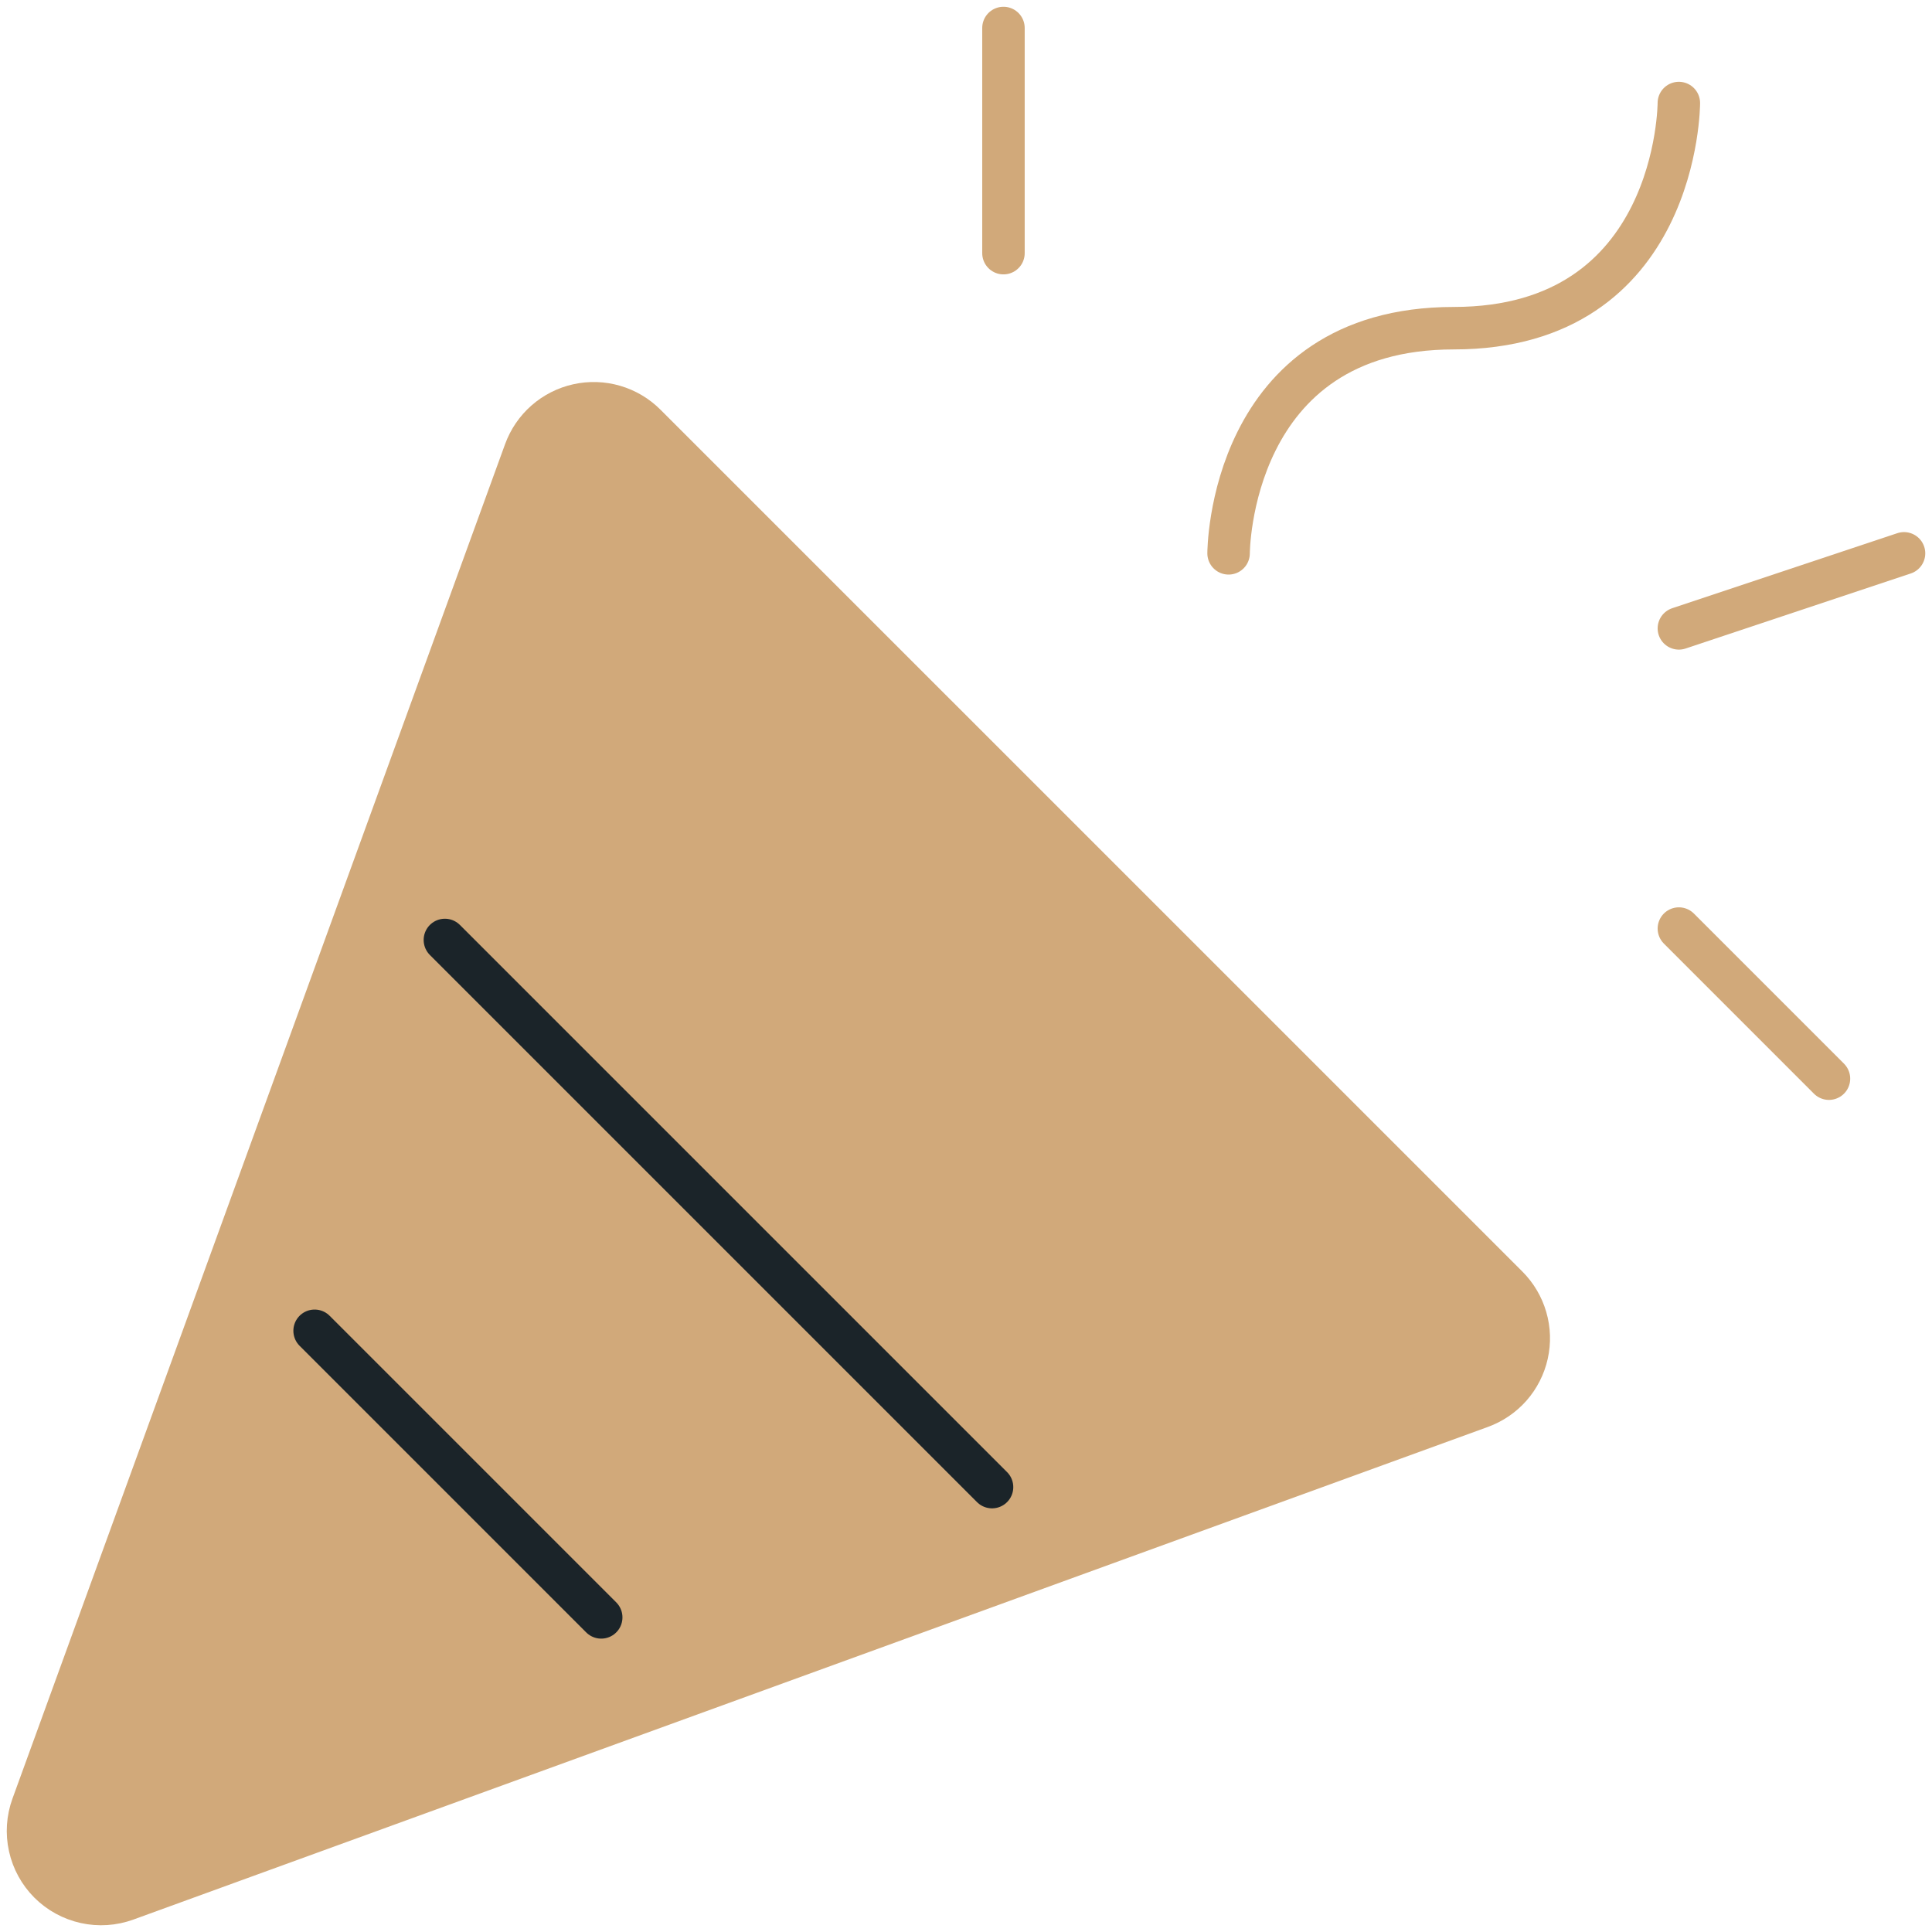 <svg width="69" height="69" viewBox="0 0 69 69" fill="none" xmlns="http://www.w3.org/2000/svg">
<path d="M1.158 64.496L18.751 16.123C18.901 15.71 19.152 15.341 19.482 15.051C19.812 14.761 20.21 14.559 20.64 14.464C21.069 14.369 21.515 14.383 21.937 14.507C22.358 14.63 22.742 14.857 23.053 15.169L53.836 45.951C54.146 46.262 54.373 46.646 54.495 47.068C54.618 47.489 54.632 47.935 54.536 48.364C54.441 48.792 54.239 49.19 53.949 49.52C53.659 49.849 53.29 50.1 52.877 50.25L4.505 67.843C4.038 68.013 3.532 68.047 3.047 67.939C2.561 67.832 2.116 67.588 1.764 67.237C1.413 66.885 1.169 66.44 1.062 65.954C0.954 65.469 0.988 64.963 1.158 64.496Z" fill="#D1A97A" stroke="#D1A97A" stroke-width="1.517" stroke-linecap="round" stroke-linejoin="round"/>
<path d="M43.878 19.762C43.878 19.762 43.878 11.721 51.919 11.721C59.959 11.721 59.959 3.68 59.959 3.68" stroke="#D1A97A" stroke-width="1.517" stroke-linecap="round" stroke-linejoin="round"/>
<path d="M35.838 1V9.041" stroke="#D1A97A" stroke-width="1.517" stroke-linecap="round" stroke-linejoin="round"/>
<path d="M59.96 33.163L65.32 38.524" stroke="#D1A97A" stroke-width="1.517" stroke-linecap="round" stroke-linejoin="round"/>
<path d="M59.96 22.442L68.001 19.762" stroke="#D1A97A" stroke-width="1.517" stroke-linecap="round" stroke-linejoin="round"/>
<path d="M15.889 33.57L35.43 53.111" stroke="#1B2429" stroke-width="1.517" stroke-linecap="round" stroke-linejoin="round"/>
<path d="M21.472 57.764L11.236 47.528" stroke="#1B2429" stroke-width="1.517" stroke-linecap="round" stroke-linejoin="round"/>
</svg>
